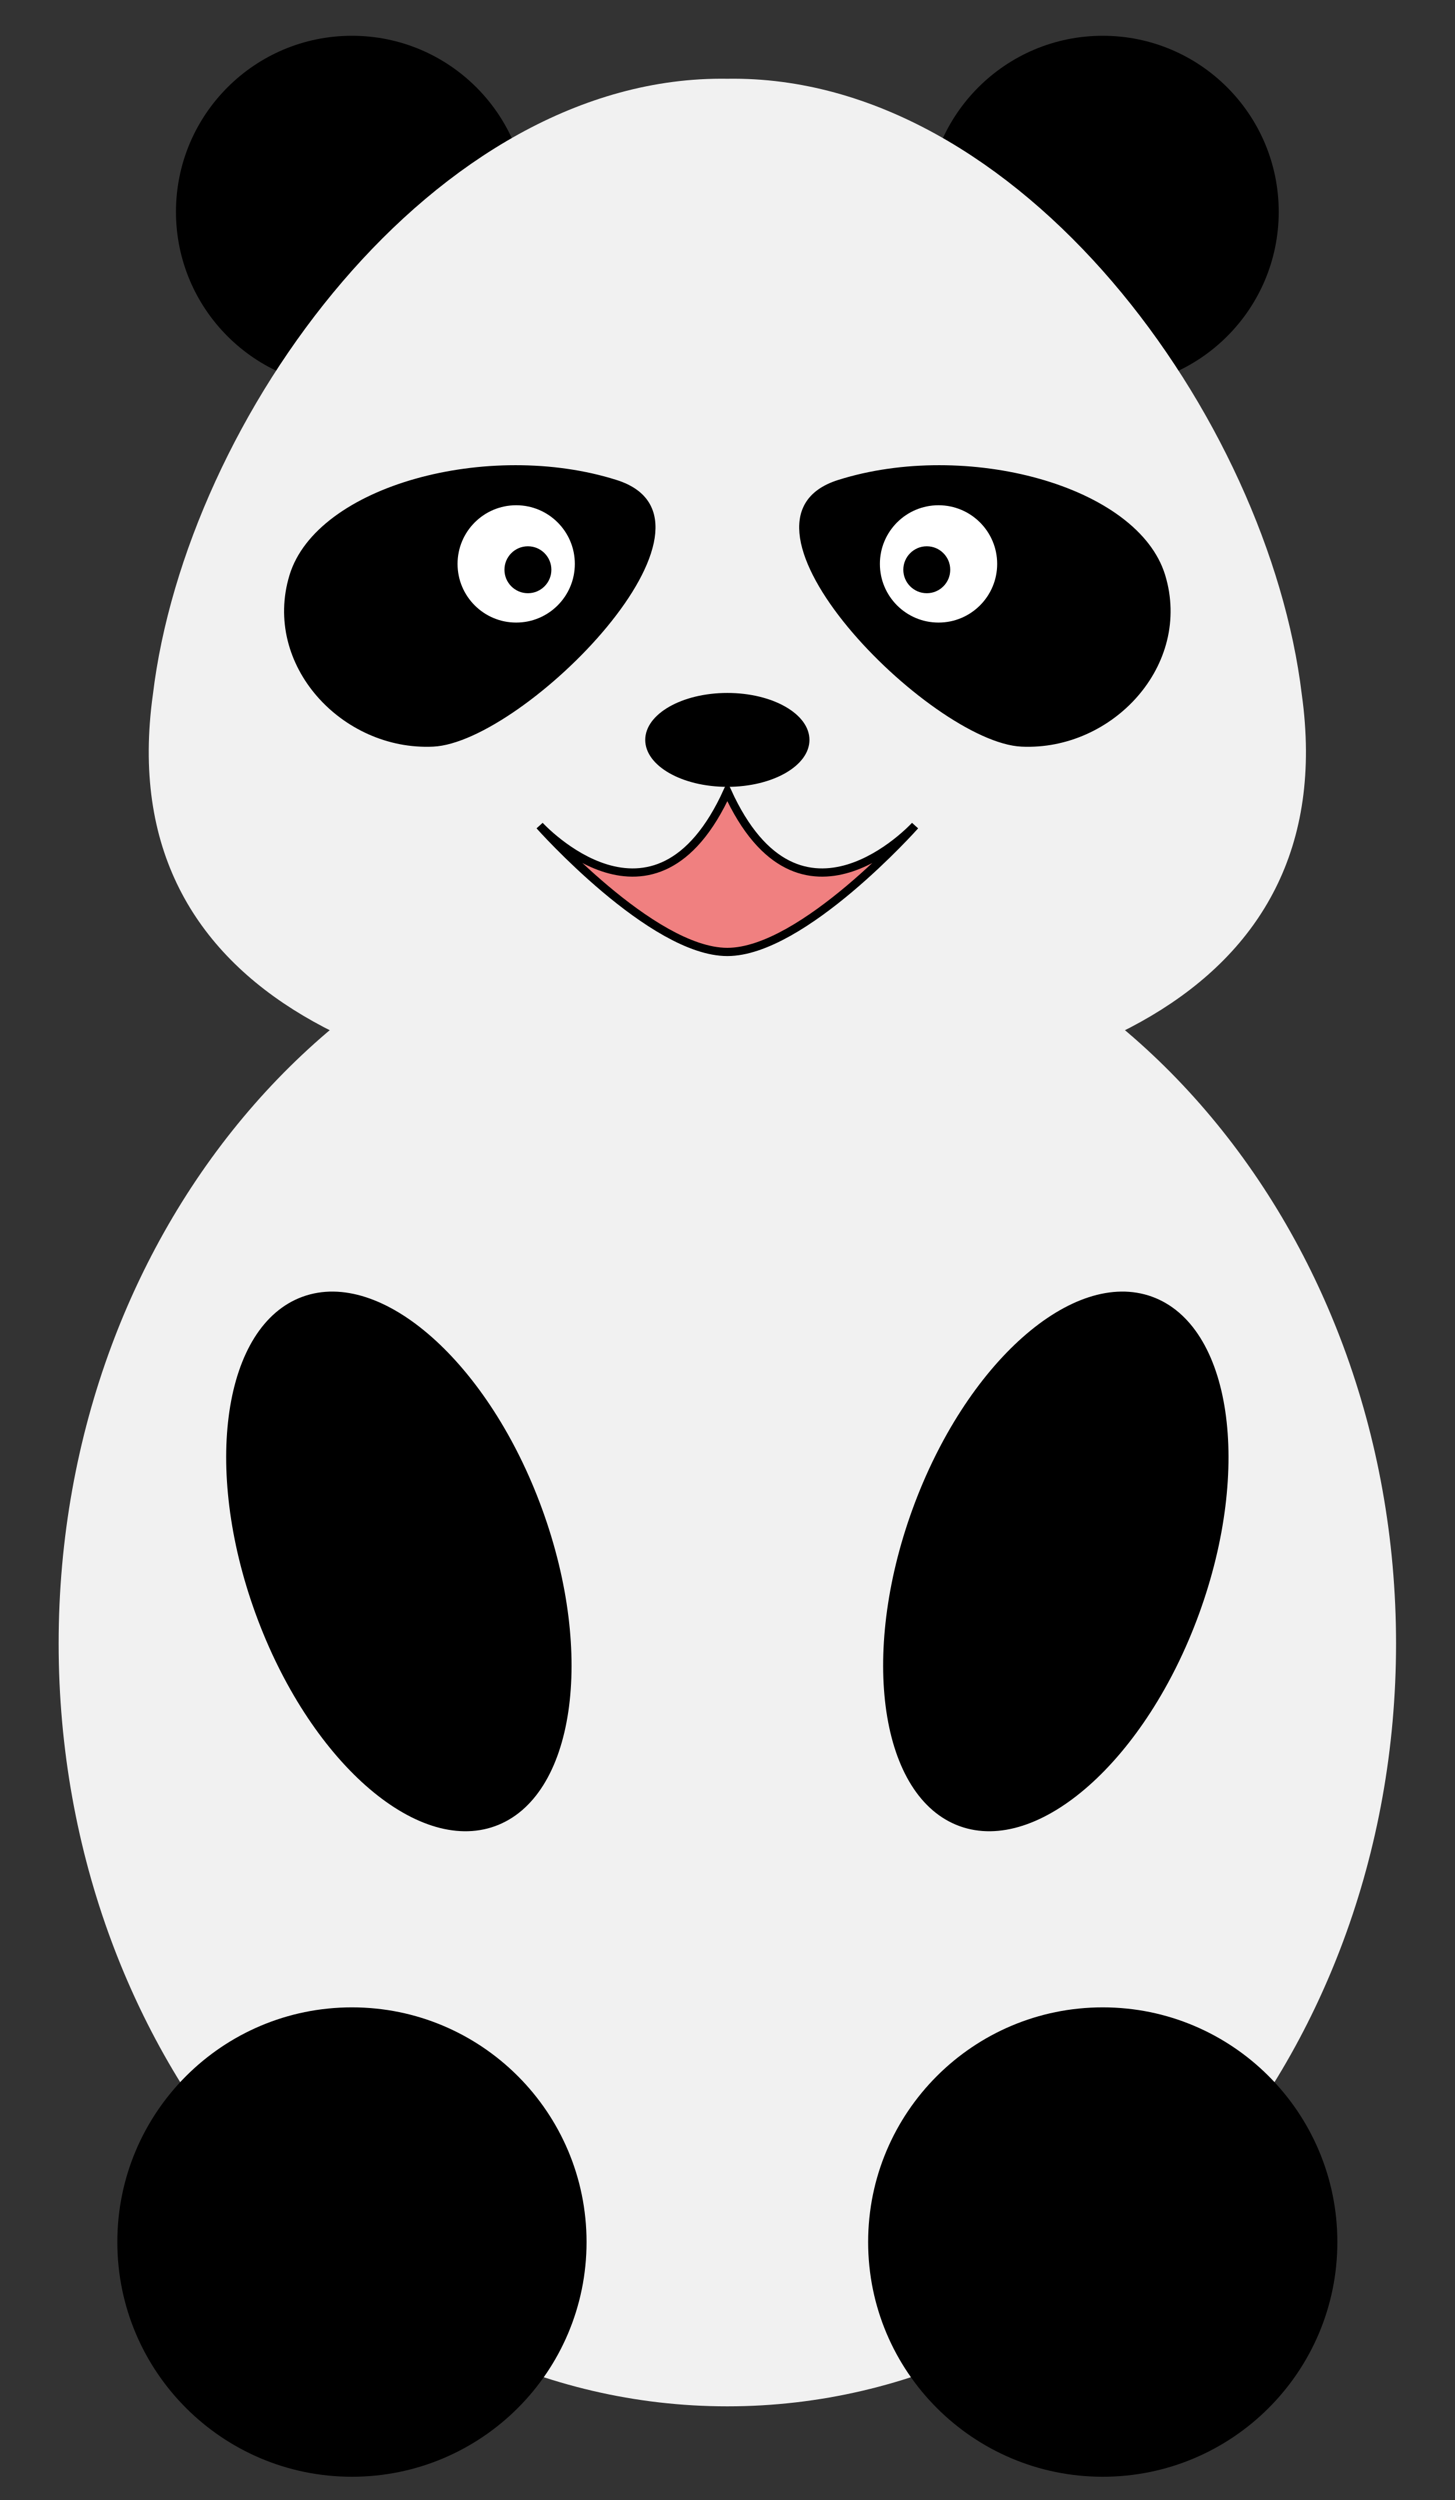 <?xml version="1.0" encoding="UTF-8" standalone="no"?>
<svg
   xmlns:dc="http://purl.org/dc/elements/1.1/"
   xmlns:cc="http://creativecommons.org/ns#"
   xmlns:rdf="http://www.w3.org/1999/02/22-rdf-syntax-ns#"
   xmlns:svg="http://www.w3.org/2000/svg"
   xmlns="http://www.w3.org/2000/svg"
   xmlns:sodipodi="http://sodipodi.sourceforge.net/DTD/sodipodi-0.dtd"
   xmlns:inkscape="http://www.inkscape.org/namespaces/inkscape"
   version="1.1"
   id="svg10"
   xml:space="preserve"
   width="46.865"
   height="80.504"
   viewBox="0 0 46.865 80.504"
   sodipodi:docname="panda2.svg"
   inkscape:version="1.0.2 (e86c8708, 2021-01-15)"><rect x="0" y="0" width="46.865" height="80.504" fill="#333333" stroke="none"/><defs
     id="defs14" /><sodipodi:namedview
     pagecolor="#ffffff"
     bordercolor="#666666"
     borderopacity="1"
     objecttolerance="10"
     gridtolerance="10"
     guidetolerance="10"
     inkscape:pageopacity="0"
     inkscape:pageshadow="2"
     inkscape:window-width="1153"
     inkscape:window-height="847"
     id="namedview12"
     showgrid="false"
     inkscape:zoom="7.937494"
     inkscape:cx="23.432667"
     inkscape:cy="40.251999"
     inkscape:window-x="287"
     inkscape:window-y="25"
     inkscape:window-maximized="0"
     inkscape:current-layer="g18" /><g
     id="g18"
     inkscape:groupmode="layer"
     inkscape:label="document"
     transform="matrix(1.333,0,0,-1.333,0,80.504)"><g
       id="g28"
       transform="translate(17.575,-1.417)"><path
         d="M 16.158,22.11 C 16.158,32.287 8.924,40.536 0,40.536 c -8.924,0 -16.158,-8.249 -16.158,-18.425 0,-10.176 7.234,-18.425 16.158,-18.425 8.924,0 16.158,8.249 16.158,18.425 z"
         style="fill:#f1f1f1;fill-opacity:1;fill-rule:nonzero;stroke:none"
         id="path30" /></g><g
       id="g32"
       transform="translate(17.575,-1.417)"><g
         id="g34"><path
           d="M 10.264,30.488 C 8.351,31.184 5.759,28.886 4.474,25.355 3.189,21.824 3.698,18.398 5.61,17.701 c 1.913,-0.696 4.505,1.602 5.79,5.133 1.285,3.531 0.777,6.957 -1.136,7.654 z"
           style="fill:#000000;fill-opacity:1;fill-rule:nonzero;stroke:none"
           id="path36" /></g><g
         id="g38"><path
           d="m -5.61,17.701 c 1.913,0.696 2.421,4.123 1.136,7.654 -1.285,3.531 -3.877,5.829 -5.79,5.133 -1.913,-0.696 -2.421,-4.123 -1.136,-7.654 1.285,-3.531 3.877,-5.829 5.79,-5.133 z"
           style="fill:#000000;fill-opacity:1;fill-rule:nonzero;stroke:none"
           id="path40" /></g></g><g
       id="g42"
       transform="translate(17.575,-1.417)"><path
         d="m 14.74,7.654 c 0,3.131 -2.538,5.669 -5.669,5.669 -3.131,0 -5.669,-2.538 -5.669,-5.669 0,-3.131 2.538,-5.669 5.669,-5.669 3.131,0 5.669,2.538 5.669,5.669 z"
         style="fill:#000000;fill-opacity:1;fill-rule:nonzero;stroke:none"
         id="path44" /></g><g
       id="g46"
       transform="translate(17.575,-1.417)"><path
         d="m -3.402,7.654 c 0,3.131 -2.538,5.669 -5.669,5.669 -3.131,0 -5.669,-2.538 -5.669,-5.669 0,-3.131 2.538,-5.669 5.669,-5.669 3.131,0 5.669,2.538 5.669,5.669 z"
         style="fill:#000000;fill-opacity:1;fill-rule:nonzero;stroke:none"
         id="path48" /></g><g
       id="g50"
       transform="translate(17.575,-1.417)"><path
         d="m 13.323,56.694 c 0,2.348 -1.904,4.252 -4.252,4.252 -2.348,0 -4.252,-1.904 -4.252,-4.252 0,-2.348 1.904,-4.252 4.252,-4.252 2.348,0 4.252,1.904 4.252,4.252 z"
         style="fill:#000000;fill-opacity:1;fill-rule:nonzero;stroke:none"
         id="path52" /></g><g
       id="g54"
       transform="translate(17.575,-1.417)"><path
         d="m -4.819,56.694 c 0,2.348 -1.904,4.252 -4.252,4.252 -2.348,0 -4.252,-1.904 -4.252,-4.252 0,-2.348 1.904,-4.252 4.252,-4.252 2.348,0 4.252,1.904 4.252,4.252 z"
         style="fill:#000000;fill-opacity:1;fill-rule:nonzero;stroke:none"
         id="path56" /></g><g
       id="g58"
       transform="translate(17.575,-1.417)"><path
         d="M 13.881,45.032 C 13.079,51.699 7.087,60.016 0,59.908 -7.087,60.016 -13.079,51.699 -13.881,45.032 -14.913,37.614 -7.79,35.085 0,35.085 c 7.79,0 14.913,2.529 13.881,9.947 z"
         style="fill:#f1f1f1;fill-opacity:1;fill-rule:nonzero;stroke:none"
         id="path60" /></g><g
       id="g62"
       transform="translate(17.575,-1.417)"><path
         d="m 10.579,47.92 c -0.664,2.168 -4.819,3.271 -7.903,2.296 -3.087,-0.975 2.228,-6.338 4.433,-6.441 2.205,-0.102 4.13,1.976 3.47,4.145 z"
         style="fill:#000000;fill-opacity:1;fill-rule:nonzero;stroke:none"
         id="path64" /></g><g
       id="g66"
       transform="translate(17.575,-1.417)"><path
         d="m -10.579,47.92 c 0.664,2.168 4.819,3.271 7.903,2.296 3.087,-0.975 -2.228,-6.338 -4.433,-6.441 -2.205,-0.102 -4.13,1.976 -3.47,4.145 z"
         style="fill:#000000;fill-opacity:1;fill-rule:nonzero;stroke:none"
         id="path68" /></g><g
       id="g70"
       transform="translate(17.575,-1.417)"><path
         d="m -3.685,48.189 c 0,0.783 -0.635,1.417 -1.417,1.417 -0.783,0 -1.417,-0.635 -1.417,-1.417 0,-0.783 0.635,-1.417 1.417,-1.417 0.783,0 1.417,0.635 1.417,1.417 z"
         style="fill:#ffffff;fill-opacity:1;fill-rule:nonzero;stroke:none"
         id="path72" /></g><g
       id="g74"
       transform="translate(17.575,-1.417)"><path
         d="m 6.52,48.189 c 0,0.783 -0.635,1.417 -1.417,1.417 -0.783,0 -1.417,-0.635 -1.417,-1.417 0,-0.783 0.635,-1.417 1.417,-1.417 0.783,0 1.417,0.635 1.417,1.417 z"
         style="fill:#ffffff;fill-opacity:1;fill-rule:nonzero;stroke:none"
         id="path76" /></g><g
       id="g78"
       transform="translate(17.575,-1.417)"><path
         d="m 5.386,48.048 c 0,0.313 -0.254,0.567 -0.567,0.567 -0.313,0 -0.567,-0.254 -0.567,-0.567 0,-0.313 0.254,-0.567 0.567,-0.567 0.313,0 0.567,0.254 0.567,0.567 z"
         style="fill:#000000;fill-opacity:1;fill-rule:nonzero;stroke:none"
         id="path80" /></g><g
       id="g82"
       transform="translate(17.575,-1.417)"><path
         d="m -4.252,48.048 c 0,0.313 -0.254,0.567 -0.567,0.567 -0.313,0 -0.567,-0.254 -0.567,-0.567 0,-0.313 0.254,-0.567 0.567,-0.567 0.313,0 0.567,0.254 0.567,0.567 z"
         style="fill:#000000;fill-opacity:1;fill-rule:nonzero;stroke:none"
         id="path84" /></g><g
       id="g86"
       transform="translate(17.575,-1.417)" /><g
       id="g90"
       transform="translate(17.575,-1.417)"><path
         d="m 1.984,43.938 c 0,0.626 -0.888,1.134 -1.984,1.134 -1.096,0 -1.984,-0.508 -1.984,-1.134 0,-0.626 0.888,-1.134 1.984,-1.134 1.096,0 1.984,0.508 1.984,1.134 z"
         style="fill:#000000;fill-opacity:1;fill-rule:nonzero;stroke:none"
         id="path92" /></g><g
       id="g94"
       transform="translate(17.575,-1.417)" /><g
       id="g239"
       transform="translate(17.575,-1.417)"
       style="fill:#f08080"><path
         id="path237"
         style="fill:#f08080;stroke:#000000;stroke-width:0.199;stroke-linecap:butt;stroke-linejoin:miter;stroke-miterlimit:10;stroke-dasharray:none;stroke-opacity:1"
         d="m 4.536,41.868 c 0,0 -2.778,-3.033 -4.536,0.822 -1.757,-3.855 -4.536,-0.822 -4.536,-0.822 0,0 2.713,-3.052 4.536,-3.052 1.822,0 4.536,3.052 4.536,3.052"
         sodipodi:nodetypes="cccsc" /></g></g></svg>
